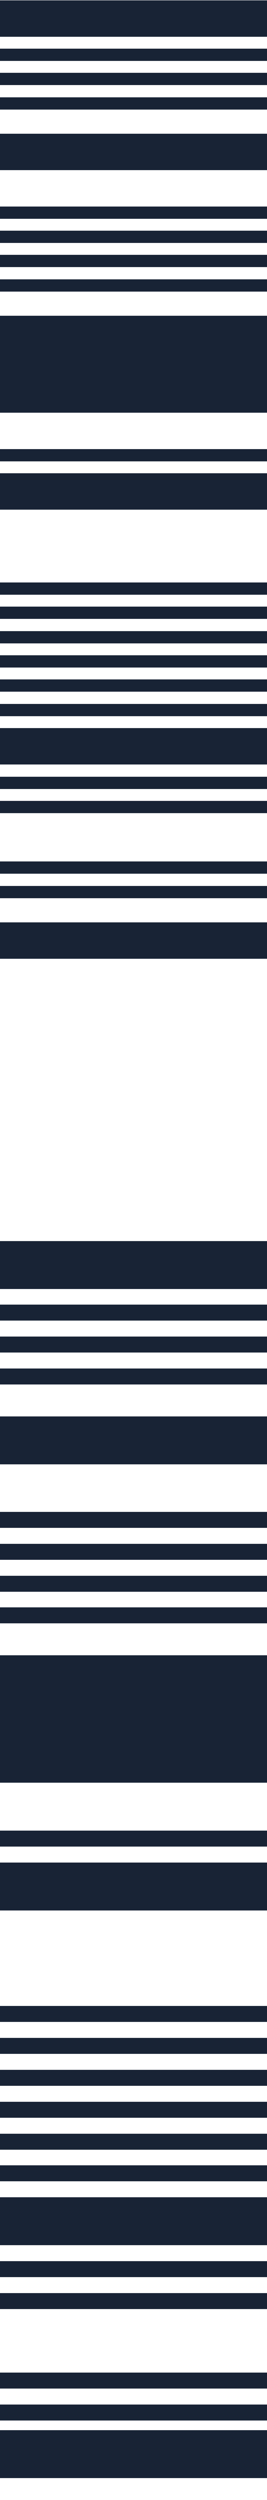 <?xml version="1.0" encoding="utf-8"?>
<!-- Generator: Adobe Illustrator 23.1.0, SVG Export Plug-In . SVG Version: 6.00 Build 0)  -->
<svg version="1.1" id="Layer_1" xmlns="http://www.w3.org/2000/svg" xmlns:xlink="http://www.w3.org/1999/xlink" x="0px" y="0px"
	 viewBox="0 0 72 673" style="enable-background:new 0 0 72 673;" xml:space="preserve">
<style type="text/css">
	.st0{fill:#182335;}
</style>
<rect y="85" class="st0" width="72" height="26.1"/>
<rect y="36" class="st0" width="72" height="9.8"/>
<rect y="0.1" class="st0" width="72" height="9.8"/>
<rect y="127.4" class="st0" width="72" height="9.8"/>
<rect y="196" class="st0" width="72" height="9.8"/>
<rect y="248.3" class="st0" width="72" height="9.8"/>
<rect y="231.9" class="st0" width="72" height="3.3"/>
<rect y="238.5" class="st0" width="72" height="3.3"/>
<rect y="120.9" class="st0" width="72" height="3.3"/>
<rect y="13.1" class="st0" width="72" height="3.3"/>
<rect y="19.6" class="st0" width="72" height="3.3"/>
<rect y="26.2" class="st0" width="72" height="3.3"/>
<rect y="62.1" class="st0" width="72" height="3.3"/>
<rect y="68.6" class="st0" width="72" height="3.3"/>
<rect y="75.2" class="st0" width="72" height="3.3"/>
<rect y="55.6" class="st0" width="72" height="3.3"/>
<rect y="156.8" class="st0" width="72" height="3.3"/>
<rect y="163.3" class="st0" width="72" height="3.3"/>
<rect y="169.9" class="st0" width="72" height="3.3"/>
<rect y="176.4" class="st0" width="72" height="3.3"/>
<rect y="182.9" class="st0" width="72" height="3.3"/>
<rect y="189.5" class="st0" width="72" height="3.3"/>
<rect y="209.1" class="st0" width="72" height="3.3"/>
<rect y="215.6" class="st0" width="72" height="3.3"/>
<rect y="445.6" class="st0" width="72" height="34.3"/>
<rect y="381.3" class="st0" width="72" height="12.9"/>
<rect y="334.1" class="st0" width="72" height="12.9"/>
<rect y="501.4" class="st0" width="72" height="12.9"/>
<rect y="591.5" class="st0" width="72" height="12.9"/>
<rect y="654.2" class="st0" width="72" height="12.9"/>
<rect y="638.7" class="st0" width="72" height="4.3"/>
<rect y="647.3" class="st0" width="72" height="4.3"/>
<rect y="492.8" class="st0" width="72" height="4.3"/>
<rect y="351.2" class="st0" width="72" height="4.3"/>
<rect y="359.8" class="st0" width="72" height="4.3"/>
<rect y="368.4" class="st0" width="72" height="4.3"/>
<rect y="415.6" class="st0" width="72" height="4.3"/>
<rect y="424.2" class="st0" width="72" height="4.3"/>
<rect y="432.7" class="st0" width="72" height="4.3"/>
<rect y="407" class="st0" width="72" height="4.3"/>
<rect y="540" class="st0" width="72" height="4.3"/>
<rect y="548.6" class="st0" width="72" height="4.3"/>
<rect y="557.2" class="st0" width="72" height="4.3"/>
<rect y="565.8" class="st0" width="72" height="4.3"/>
<rect y="574.4" class="st0" width="72" height="4.3"/>
<rect y="582.9" class="st0" width="72" height="4.3"/>
<rect y="608.7" class="st0" width="72" height="4.3"/>
<rect y="617.3" class="st0" width="72" height="4.3"/>
</svg>
